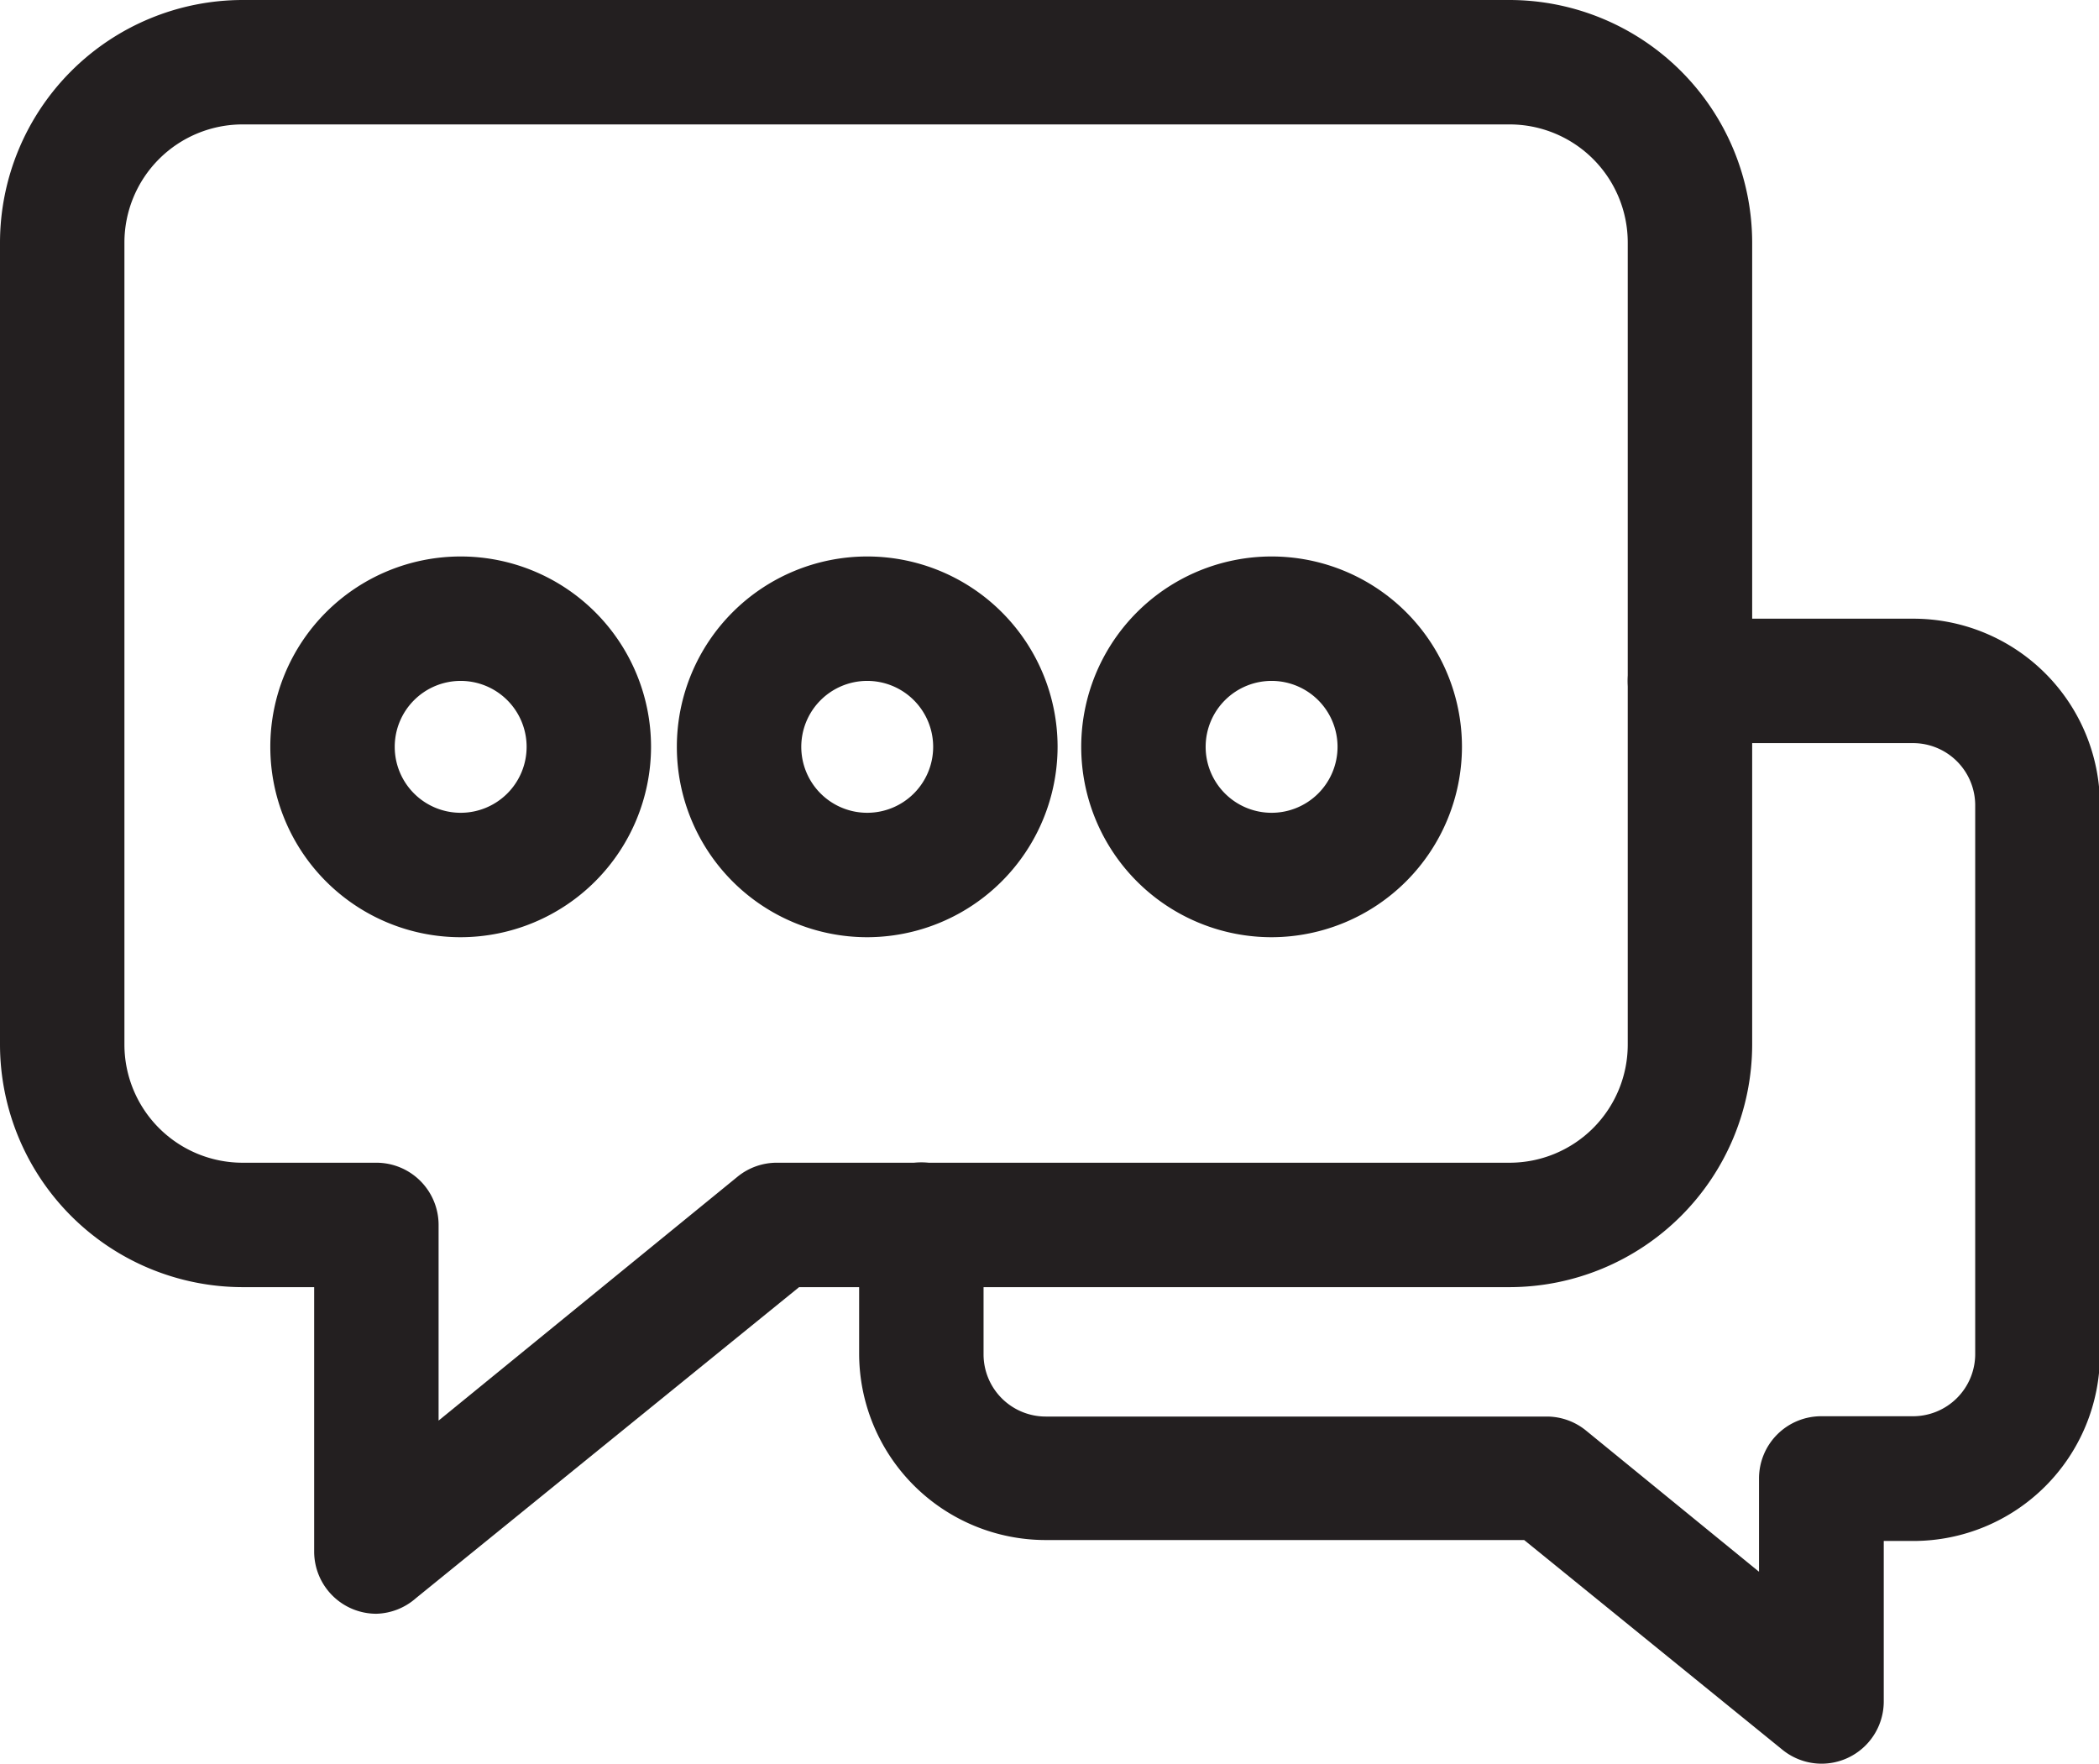 <svg xmlns="http://www.w3.org/2000/svg" viewBox="0 0 67.48 56.7"><defs><style>.cls-1{fill:#231f20;}</style></defs><title>comment</title><g id="Layer_2" data-name="Layer 2"><g id="Layer_1-2" data-name="Layer 1"><path class="cls-1" d="M14.81,30.13A6.12,6.12,0,1,1,20.93,24,6.13,6.13,0,0,1,14.81,30.13Zm0-8.24A2.12,2.12,0,1,0,16.93,24,2.12,2.12,0,0,0,14.81,21.89Z"/><path class="cls-1" d="M27.86,30.13A6.12,6.12,0,1,1,34,24,6.13,6.13,0,0,1,27.86,30.13Zm0-8.24A2.12,2.12,0,1,0,30,24,2.12,2.12,0,0,0,27.86,21.89Z"/><path class="cls-1" d="M40.9,30.13A6.12,6.12,0,1,1,47,24,6.13,6.13,0,0,1,40.9,30.13Zm0-8.24A2.12,2.12,0,1,0,43,24,2.12,2.12,0,0,0,40.9,21.89Z"/><path class="cls-1" d="M12.1,51.88a2,2,0,0,1-2-2v-8.5H7.8A7.81,7.81,0,0,1,0,33.58V7.8A7.81,7.81,0,0,1,7.8,0H48.53a7.81,7.81,0,0,1,7.8,7.8V33.58a7.81,7.81,0,0,1-7.8,7.8H25.69l-12.32,10A2,2,0,0,1,12.1,51.88ZM7.8,4A3.8,3.8,0,0,0,4,7.8V33.58a3.8,3.8,0,0,0,3.8,3.8h4.3a2,2,0,0,1,2,2v6.29l9.61-7.84A2,2,0,0,1,25,37.38H48.53a3.8,3.8,0,0,0,3.8-3.8V7.8A3.8,3.8,0,0,0,48.53,4Z"/><path class="cls-1" d="M58.56,56.7a2,2,0,0,1-1.26-.45L49,49.51H33.62a6,6,0,0,1-6-6V39.37a2,2,0,0,1,4,0v4.17a2,2,0,0,0,2,2H49.75A2,2,0,0,1,51,46l5.55,4.53v-3a2,2,0,0,1,2-2h2.95a2,2,0,0,0,2-2V25.89a2,2,0,0,0-2-2H54.33a2,2,0,0,1,0-4h7.18a6,6,0,0,1,6,6V43.54a6,6,0,0,1-6,6h-.95V54.7a2,2,0,0,1-2,2Z"/></g></g></svg>